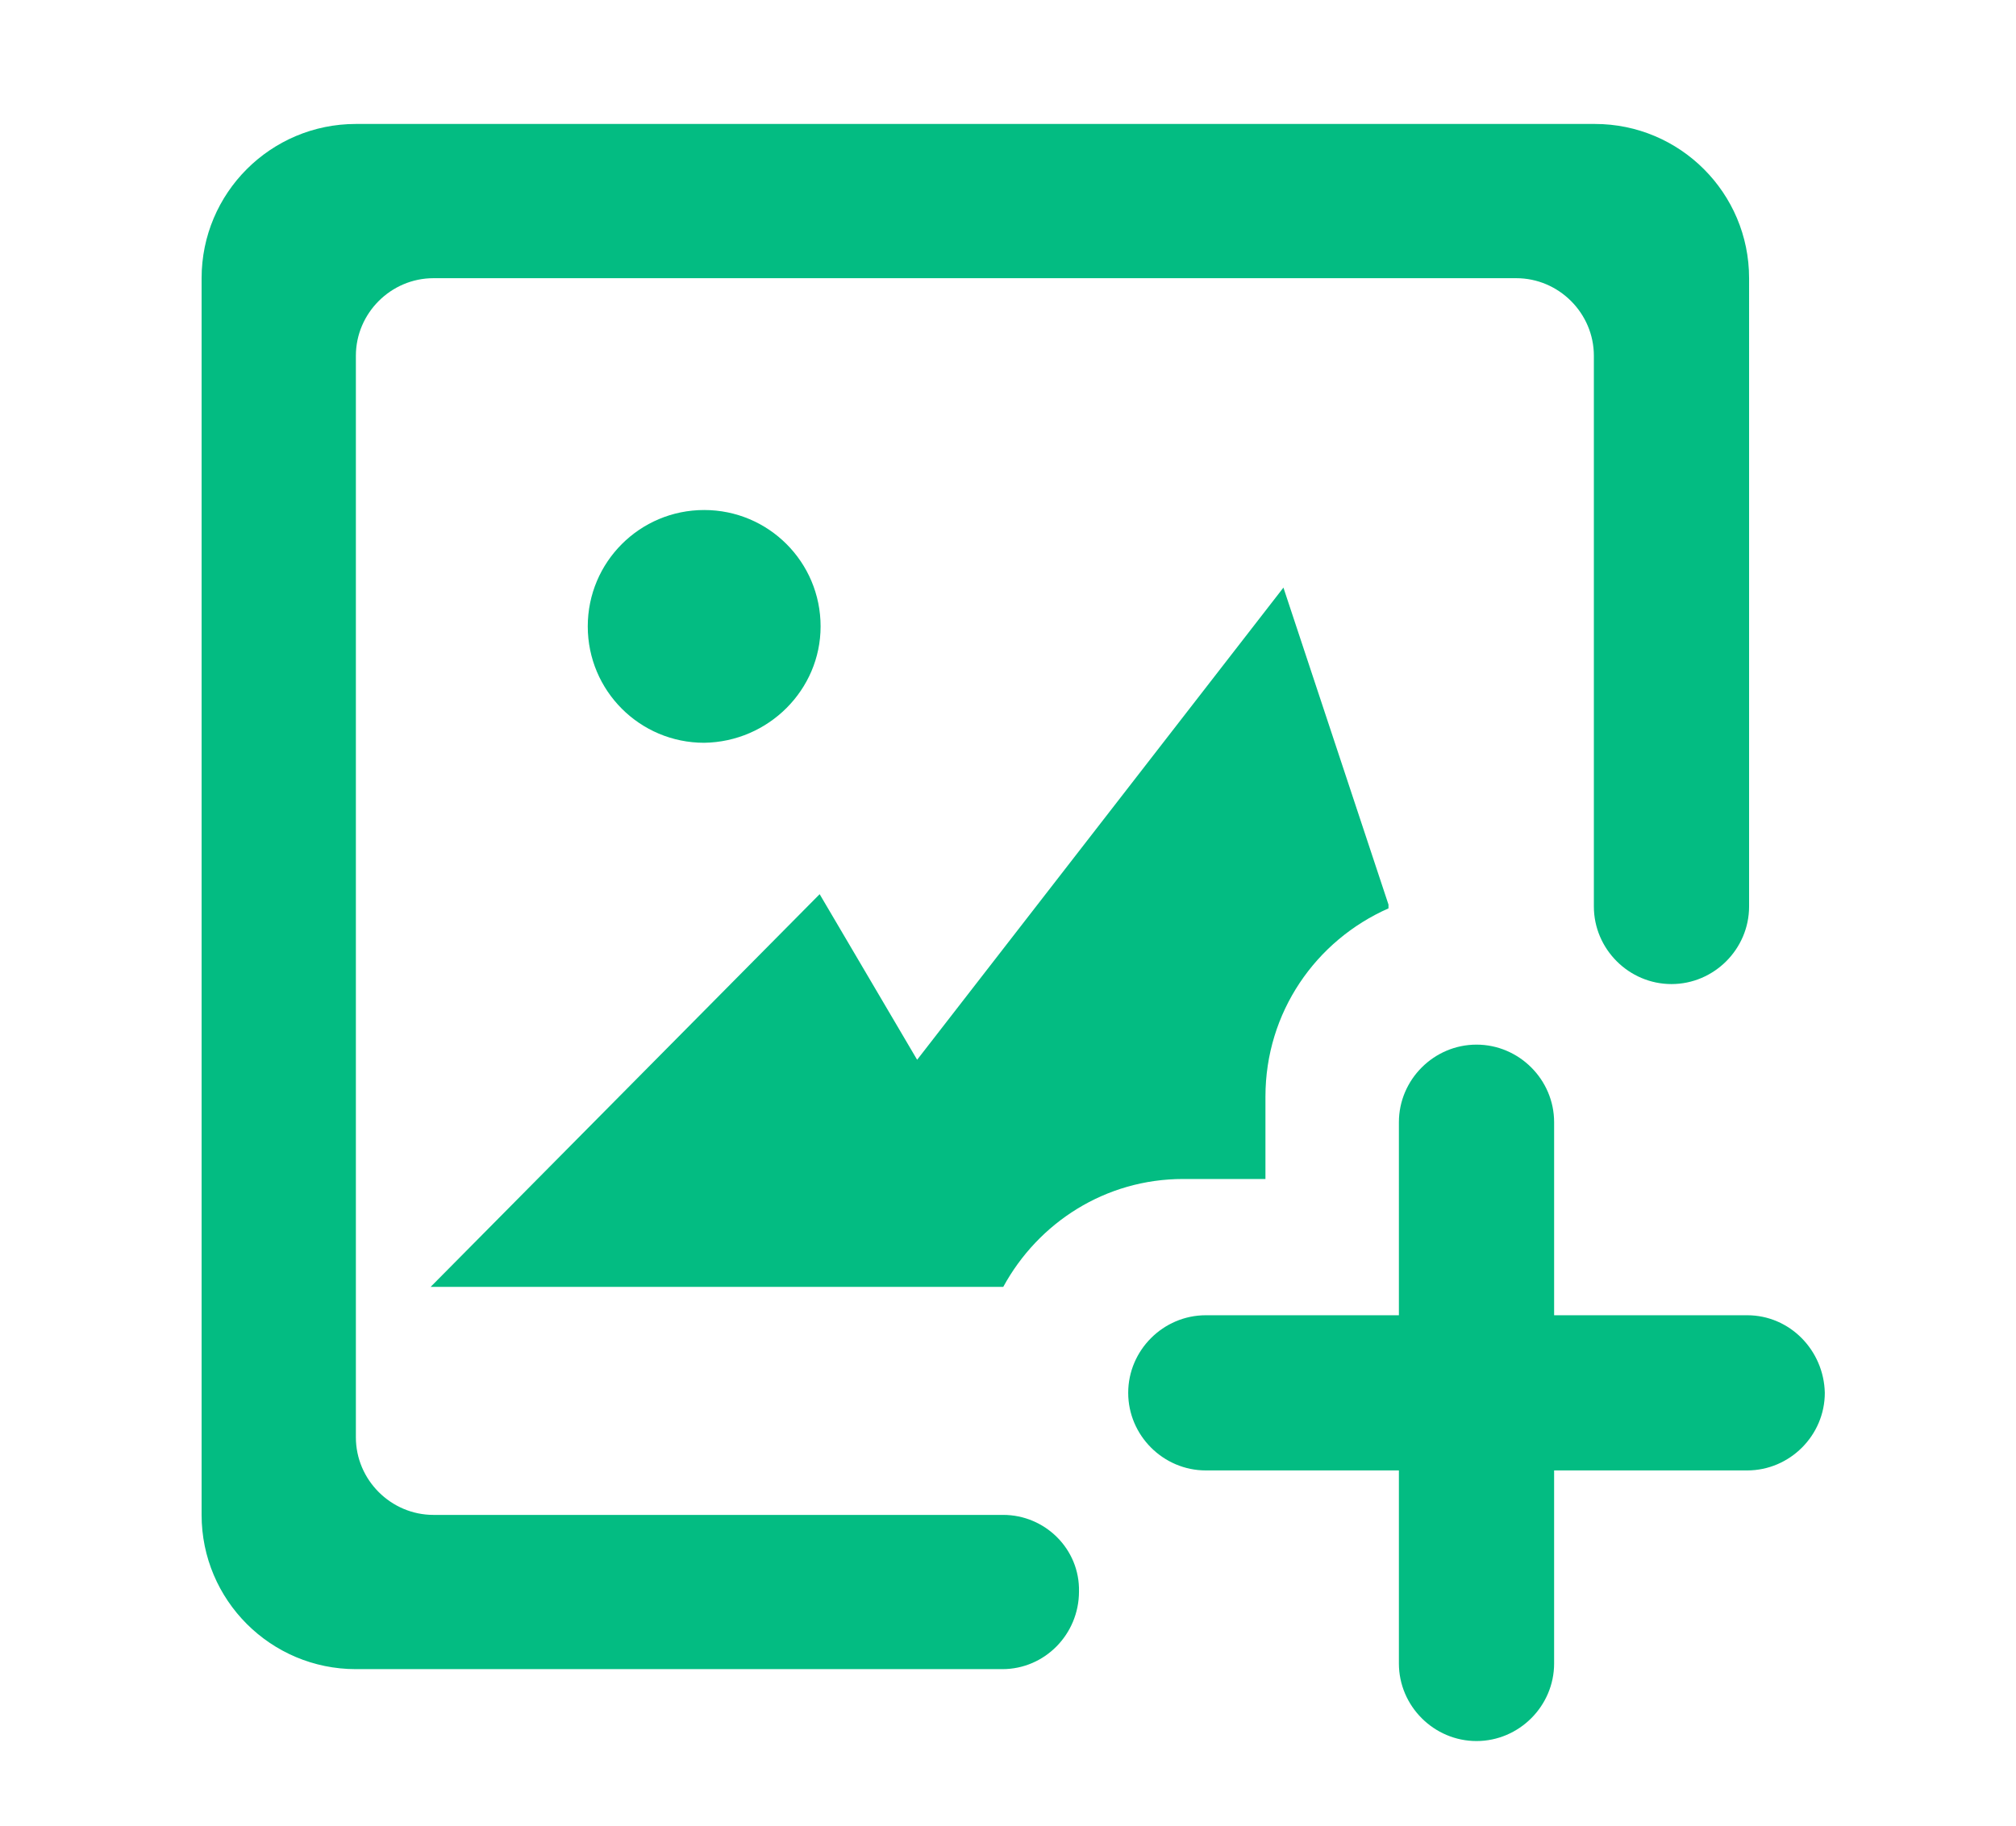 <?xml version="1.0" encoding="utf-8"?>
<!-- Generator: Adobe Illustrator 23.0.4, SVG Export Plug-In . SVG Version: 6.00 Build 0)  -->
<svg version="1.1" id="Calque_1" xmlns="http://www.w3.org/2000/svg" xmlns:xlink="http://www.w3.org/1999/xlink" x="0px" y="0px"
	 viewBox="0 0 213 193" style="enable-background:new 0 0 213 193;" xml:space="preserve">
<style type="text/css">
	.st0{fill:#FFFFFF;}
	.st1{fill:#03BC82;}
</style>
<rect class="st0" width="213" height="193"/>
<g>
	<path class="st1" d="M184.6,139h-20.4v-20.4c0-4.5-3.7-8.2-8.2-8.2c-4.5,0-8.2,3.7-8.2,8.2V139h-20.4c-4.5,0-8.2,3.7-8.2,8.2
		c0,4.5,3.7,8.2,8.2,8.2h20.4v20.4c0,4.5,3.7,8.2,8.2,8.2c4.5,0,8.2-3.7,8.2-8.2v-20.4h20.4c4.5,0,8.2-3.7,8.2-8.2
		C192.7,142.7,189.1,139,184.6,139L184.6,139z M106,160.1L106,160.1H45.8c-4.5,0-8.2-3.7-8.2-8.2V37.6c0-4.5,3.7-8.2,8.2-8.2h114.4
		c4.5,0,8.2,3.7,8.2,8.2v58.1l0,0c0,0,0,0.1,0,0.1c0,4.5,3.7,8.2,8.2,8.2c4.5,0,8.2-3.7,8.2-8.2c0,0,0-0.1,0-0.1l0,0V29.4
		c0-9-7.3-16.3-16.3-16.3H37.6c-9,0-16.3,7.3-16.3,16.3v130.7c0,9,7.3,16.3,16.3,16.3h68.3l0,0c4.5,0,8.1-3.7,8.1-8.2
		C114.1,163.7,110.4,160.1,106,160.1L106,160.1z M106,136c3.7-6.8,10.8-11.4,19-11.4h8.7v-8.7c0-8.9,5.3-16.5,13-19.9v-0.4h0
		l-11.1-33.5l-38.7,49.9L86.6,94.5L45.5,136H106L106,136z M86.7,66.2c0-6.8-5.5-12.3-12.3-12.3c-6.8,0-12.3,5.5-12.3,12.3
		s5.5,12.3,12.3,12.3C81.2,78.4,86.7,72.9,86.7,66.2L86.7,66.2z"/>
</g>
</svg>
